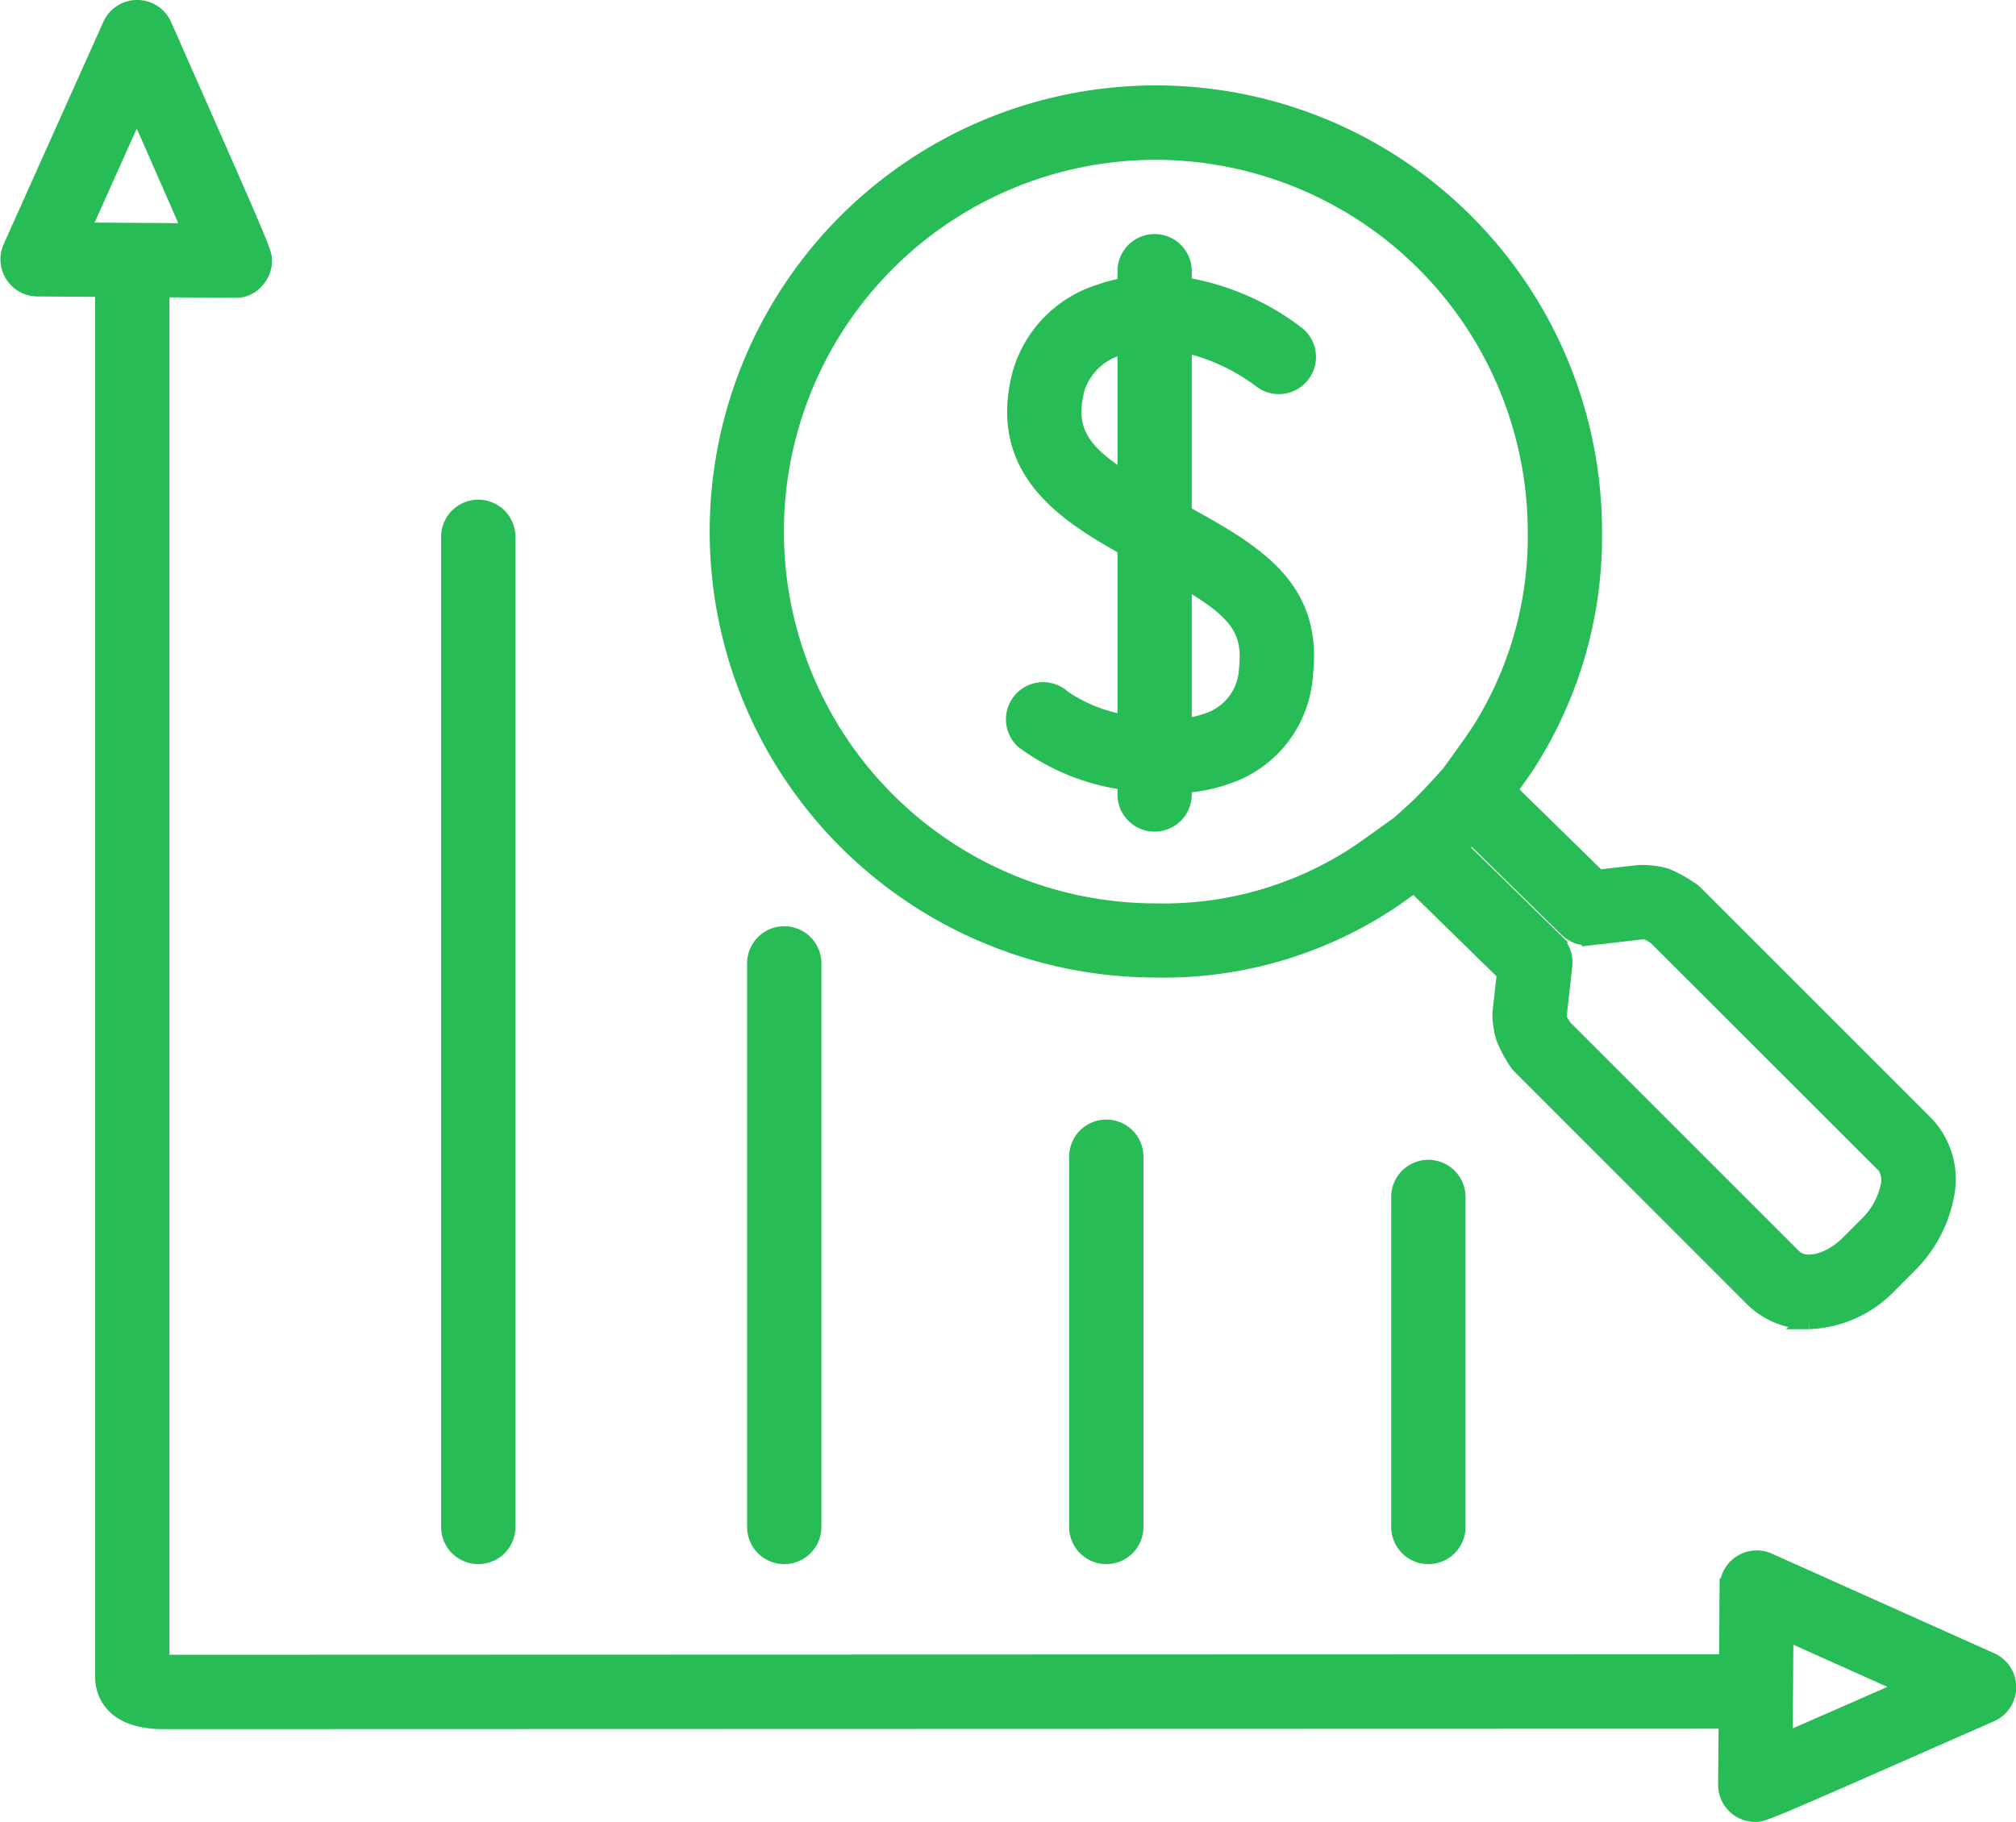 <svg xmlns="http://www.w3.org/2000/svg" width="56.225" height="50.828" viewBox="0 0 56.225 50.828">
  <g id="noun_sales_501944" transform="translate(-25.45 -16.646)">
    <path id="Path_3687" data-name="Path 3687" d="M55.271,61.1a.785.785,0,0,1-.786-.791L54.5,58.5l-43.624.012c-1.537,0-1.656-.923-1.656-1.207V18.558l-1.86-.013a.786.786,0,0,1-.711-1.107l2.779-6.2a.786.786,0,0,1,.717-.464h0a.785.785,0,0,1,.717.468c2.791,6.323,2.791,6.323,2.791,6.553a.784.784,0,0,1-.232.558.683.683,0,0,1-.559.228l-2.07-.013V56.937h.084l43.636-.013.014-2.118a.787.787,0,0,1,1.108-.711l6.2,2.779a.786.786,0,0,1,0,1.436C55.5,61.1,55.5,61.1,55.271,61.1Zm.815-5.078-.021,3.1c.9-.39,2.233-.976,3.507-1.537ZM8.572,16.982l3.1.021c-.391-.9-.977-2.233-1.538-3.507ZM46.154,53.908a.786.786,0,0,1-.786-.786V43.916a.786.786,0,1,1,1.572,0v9.207A.785.785,0,0,1,46.154,53.908Zm-8.982,0a.786.786,0,0,1-.786-.786V42.793a.786.786,0,0,1,1.572,0V53.123A.785.785,0,0,1,37.173,53.908Zm-8.982,0a.786.786,0,0,1-.786-.786V37.4a.786.786,0,0,1,1.572,0V53.122A.786.786,0,0,1,28.191,53.908Zm-8.533,0a.786.786,0,0,1-.786-.786V25.5a.786.786,0,0,1,1.572,0V53.122A.786.786,0,0,1,19.658,53.908Zm37.111-6.553a2.166,2.166,0,0,1-1.56-.632L48.737,40.25a.777.777,0,0,1-.115-.147,3.814,3.814,0,0,1-.329-.626,2.359,2.359,0,0,1-.1-.574.817.817,0,0,1,0-.137l.123-1.1-2.555-2.5c-.264.189-.558.4-.711.5a11.394,11.394,0,0,1-6.5,1.878A12.193,12.193,0,1,1,50.747,25.358a11.729,11.729,0,0,1-1.885,6.518c-.11.164-.311.447-.494.7l2.512,2.46,1.108-.126a.5.5,0,0,1,.092-.005,2.292,2.292,0,0,1,.692.09,3.671,3.671,0,0,1,.67.367.817.817,0,0,1,.13.1l6.445,6.446a2.215,2.215,0,0,1,.536,2.026A3.655,3.655,0,0,1,59.539,45.8l-.531.531A3.228,3.228,0,0,1,56.769,47.354ZM49.913,39.2l6.408,6.408c.328.327,1.035.155,1.575-.386l.531-.531a2.13,2.13,0,0,0,.583-1.048.742.742,0,0,0-.1-.618L52.519,36.64c-.07-.044-.177-.111-.257-.151a1.357,1.357,0,0,0-.144-.009l-1.433.164a.774.774,0,0,1-.639-.219l-2.688-2.632c-.081.087-.16.169-.224.232-.042.042-.092.09-.147.142l2.7,2.643a.785.785,0,0,1,.232.649l-.157,1.411a.947.947,0,0,0,.017.12C49.805,39.027,49.868,39.129,49.913,39.2ZM38.544,14.733a10.621,10.621,0,1,0,.016,21.243,9.856,9.856,0,0,0,5.618-1.61c.273-.184,1.016-.72,1.175-.835.106-.094.483-.428.672-.618.213-.212.619-.663.619-.663l.017.015c.012-.02.025-.04.038-.058,0,0,.632-.871.86-1.209a10.148,10.148,0,0,0,1.617-5.639A10.642,10.642,0,0,0,38.544,14.733ZM38.52,33.474a.786.786,0,0,1-.786-.786v-.37a6.129,6.129,0,0,1-2.848-1.141.786.786,0,1,1,1.065-1.156,4.355,4.355,0,0,0,1.783.7V25.784c-1.7-.95-3.632-2.175-2.929-4.841A3.316,3.316,0,0,1,37.013,18.7a4.372,4.372,0,0,1,.721-.185v-.425a.786.786,0,1,1,1.572,0v.413a7.027,7.027,0,0,1,3.156,1.356.786.786,0,0,1-.937,1.262A5.6,5.6,0,0,0,39.306,20.1v4.758c2.065,1.13,3.654,2.089,3.378,4.493a3.162,3.162,0,0,1-2.106,2.782,4.648,4.648,0,0,1-1.272.267v.292A.787.787,0,0,1,38.52,33.474Zm.786-6.817v4.161a2.946,2.946,0,0,0,.724-.162,1.621,1.621,0,0,0,1.093-1.488C41.253,28.025,40.751,27.5,39.306,26.657Zm-1.572-6.532c-.068.018-.135.039-.2.062a1.779,1.779,0,0,0-1.209,1.157c-.315,1.2.143,1.821,1.409,2.616Z" transform="translate(19.132 6.121)" fill="#27bc55" stroke="#27bc55" stroke-width="0.5"/>
  </g>
</svg>
